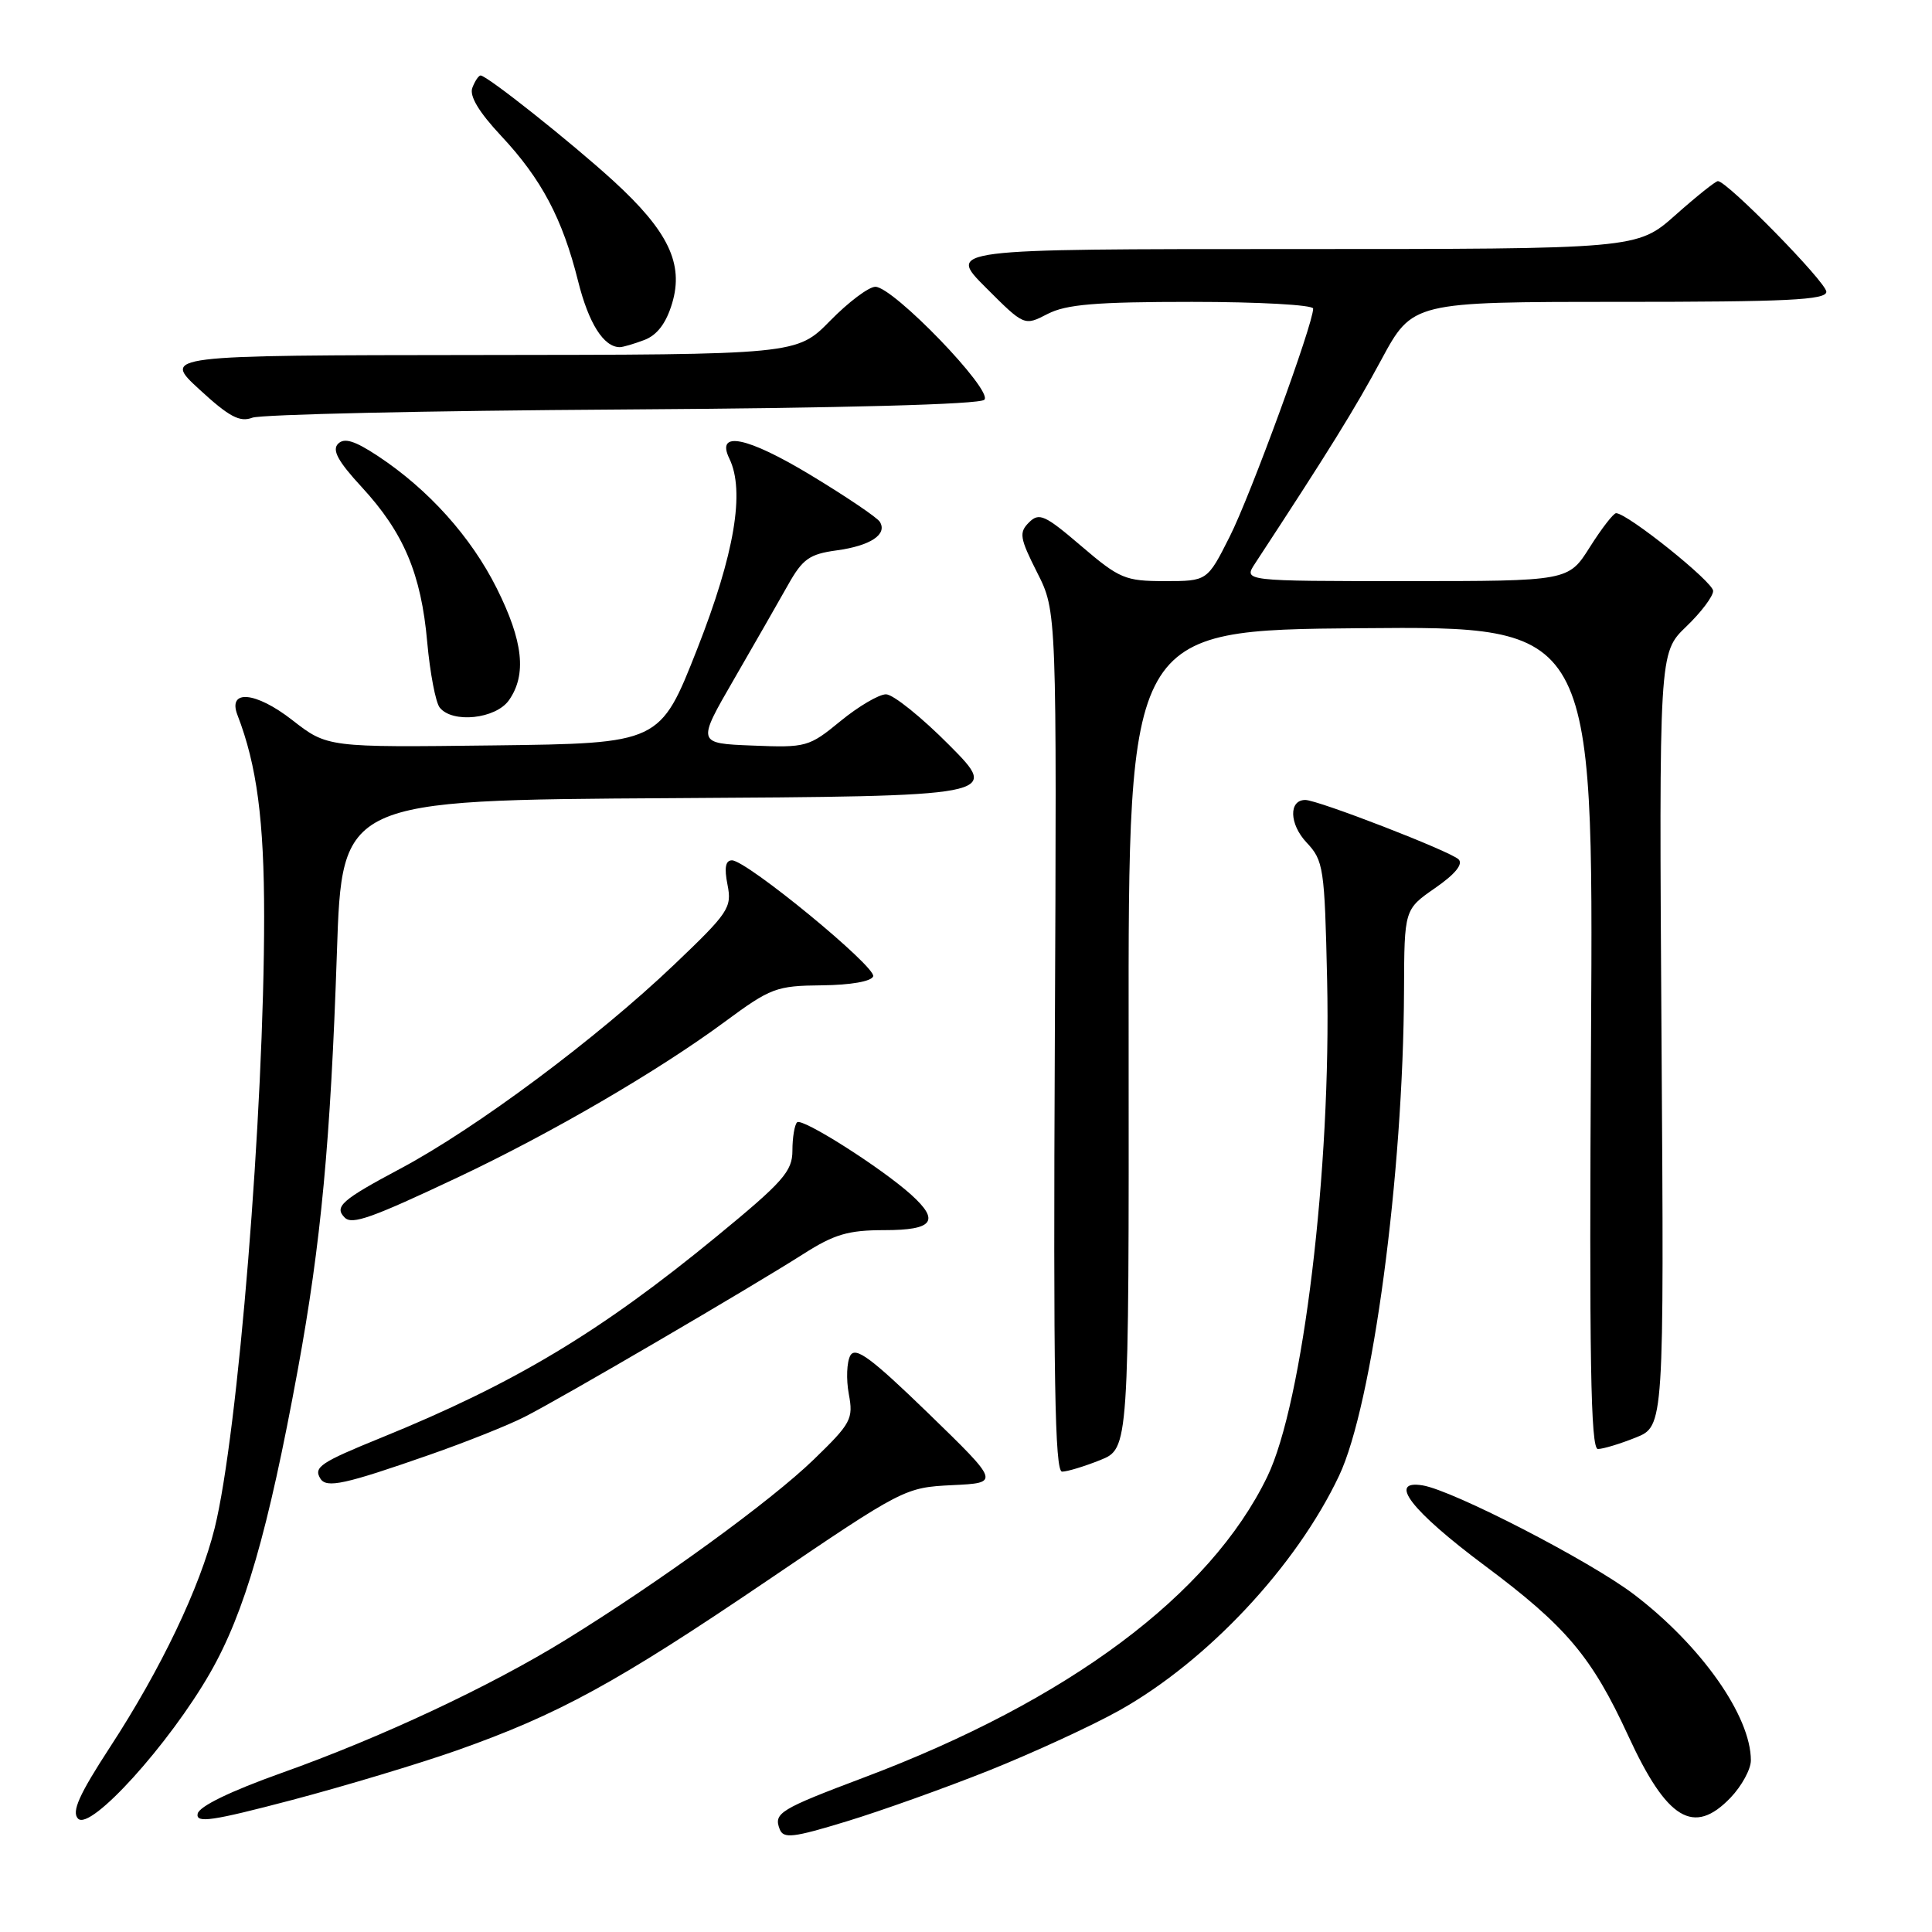 <?xml version="1.0" encoding="UTF-8" standalone="no"?>
<!DOCTYPE svg PUBLIC "-//W3C//DTD SVG 1.1//EN" "http://www.w3.org/Graphics/SVG/1.1/DTD/svg11.dtd" >
<svg xmlns="http://www.w3.org/2000/svg" xmlns:xlink="http://www.w3.org/1999/xlink" version="1.1" viewBox="0 0 256 256">
 <g >
 <path fill="currentColor"
d=" M 131.12 234.57 C 136.95 232.23 144.69 228.67 148.30 226.65 C 159.98 220.11 171.76 207.54 177.44 195.53 C 181.86 186.19 185.95 155.59 186.04 131.20 C 186.08 120.50 186.08 120.50 190.16 117.67 C 192.82 115.83 193.90 114.50 193.27 113.87 C 192.21 112.81 174.63 106.00 172.96 106.00 C 170.74 106.00 170.84 109.20 173.12 111.63 C 175.38 114.03 175.52 114.95 175.85 129.86 C 176.41 154.78 172.66 185.88 167.92 195.67 C 160.34 211.32 141.58 225.32 114.50 235.52 C 103.31 239.74 102.49 240.24 103.31 242.37 C 103.81 243.66 105.05 243.52 112.19 241.34 C 116.76 239.95 125.28 236.90 131.12 234.57 Z  M 27.85 221.65 C 32.43 213.65 35.52 202.95 39.46 181.50 C 42.54 164.70 43.80 151.23 44.64 126.26 C 45.31 106.02 45.31 106.02 88.91 105.76 C 132.50 105.50 132.50 105.50 125.80 98.75 C 122.12 95.04 118.34 92.00 117.40 92.00 C 116.47 92.00 113.76 93.59 111.38 95.54 C 107.19 98.98 106.83 99.08 99.70 98.79 C 92.34 98.50 92.34 98.50 97.26 90.00 C 99.96 85.33 103.18 79.70 104.42 77.50 C 106.35 74.06 107.26 73.42 110.85 72.93 C 115.34 72.32 117.62 70.81 116.58 69.14 C 116.23 68.57 112.11 65.79 107.43 62.96 C 98.99 57.86 94.82 57.01 96.64 60.76 C 98.74 65.07 97.33 73.41 92.38 86.00 C 87.46 98.50 87.46 98.50 65.42 98.77 C 43.38 99.04 43.38 99.04 38.71 95.40 C 33.87 91.63 30.13 91.30 31.47 94.76 C 34.03 101.38 35.00 108.68 35.00 121.46 C 35.00 147.33 31.54 190.00 28.44 202.50 C 26.49 210.35 21.33 221.15 14.60 231.47 C 10.47 237.81 9.46 240.07 10.34 240.98 C 11.98 242.66 22.43 231.11 27.85 221.65 Z  M 60.50 231.95 C 74.03 227.17 81.71 222.97 101.68 209.43 C 119.69 197.21 119.91 197.10 126.18 196.79 C 132.50 196.49 132.50 196.49 123.02 187.28 C 115.42 179.92 113.36 178.39 112.67 179.62 C 112.20 180.47 112.11 182.76 112.47 184.71 C 113.09 188.02 112.79 188.59 107.82 193.40 C 102.17 198.88 87.40 209.61 75.00 217.26 C 65.01 223.43 50.46 230.25 37.27 234.94 C 30.52 237.35 26.38 239.36 26.19 240.33 C 25.93 241.62 28.09 241.30 38.69 238.51 C 45.73 236.65 55.55 233.69 60.50 231.95 Z  M 229.31 238.20 C 230.79 236.65 232.00 234.43 232.00 233.26 C 232.00 227.39 225.41 218.04 216.50 211.26 C 210.67 206.83 192.54 197.48 188.50 196.82 C 183.81 196.06 187.01 200.19 196.72 207.44 C 207.54 215.51 210.91 219.51 215.75 230.00 C 220.88 241.15 224.43 243.29 229.31 238.20 Z  M 57.00 192.74 C 61.67 191.11 67.30 188.87 69.50 187.75 C 74.27 185.34 99.43 170.63 106.45 166.16 C 110.54 163.55 112.39 163.00 117.20 163.00 C 123.66 163.00 124.58 161.78 120.75 158.32 C 116.81 154.76 106.27 148.07 105.62 148.71 C 105.28 149.05 105.00 150.74 105.00 152.46 C 105.00 155.21 103.78 156.59 94.94 163.85 C 79.53 176.51 68.18 183.32 50.50 190.51 C 42.46 193.78 41.52 194.41 42.45 195.92 C 43.26 197.23 45.67 196.70 57.00 192.74 Z  M 145.78 193.47 C 149.59 191.94 149.59 191.94 149.55 137.72 C 149.50 83.50 149.50 83.50 180.32 83.24 C 211.14 82.97 211.14 82.97 210.82 137.49 C 210.57 180.13 210.77 192.00 211.73 192.00 C 212.41 192.00 214.66 191.32 216.73 190.49 C 220.50 188.98 220.50 188.98 220.16 137.74 C 219.83 86.50 219.83 86.50 223.41 83.05 C 225.39 81.16 227.00 79.02 227.00 78.30 C 227.00 77.11 215.63 68.00 214.14 68.00 C 213.79 68.00 212.22 70.03 210.66 72.50 C 207.82 77.00 207.82 77.00 186.29 77.00 C 164.77 77.00 164.77 77.00 166.29 74.68 C 176.14 59.65 179.49 54.24 183.02 47.69 C 187.17 40.00 187.17 40.00 214.59 40.00 C 236.79 40.00 242.00 39.75 242.00 38.66 C 242.00 37.41 228.86 24.00 227.63 24.00 C 227.32 24.00 224.79 26.02 222.00 28.50 C 216.93 33.00 216.93 33.00 171.23 33.00 C 125.52 33.00 125.52 33.00 130.62 38.10 C 135.72 43.20 135.72 43.20 138.81 41.60 C 141.27 40.33 145.20 40.00 157.95 40.00 C 166.78 40.00 174.00 40.40 174.00 40.89 C 174.00 42.95 165.68 65.70 162.94 71.11 C 159.97 77.00 159.97 77.00 154.34 77.00 C 149.10 77.00 148.35 76.69 143.28 72.36 C 138.44 68.22 137.69 67.88 136.34 69.23 C 135.00 70.57 135.12 71.29 137.43 75.87 C 140.03 81.00 140.03 81.00 139.77 138.00 C 139.56 182.58 139.77 195.00 140.73 195.00 C 141.41 195.00 143.68 194.31 145.78 193.47 Z  M 60.72 155.98 C 73.10 150.13 87.22 141.90 96.00 135.42 C 102.13 130.89 102.86 130.62 108.91 130.56 C 112.72 130.52 115.47 130.04 115.70 129.37 C 116.13 128.12 98.94 114.00 96.99 114.00 C 96.13 114.00 95.95 114.98 96.40 117.24 C 97.00 120.27 96.56 120.93 89.31 127.84 C 79.07 137.60 63.09 149.50 53.09 154.83 C 45.26 159.00 44.24 159.90 45.68 161.34 C 46.66 162.32 49.24 161.40 60.72 155.98 Z  M 67.44 92.78 C 69.81 89.40 69.33 84.97 65.82 77.95 C 62.41 71.13 56.79 64.87 50.08 60.43 C 47.00 58.40 45.63 57.97 44.80 58.80 C 43.97 59.63 44.78 61.13 47.93 64.54 C 53.50 70.58 55.81 76.05 56.61 85.10 C 56.98 89.17 57.72 93.06 58.26 93.75 C 59.94 95.88 65.69 95.27 67.44 92.78 Z  M 82.47 54.26 C 111.79 54.07 129.81 53.59 130.43 52.97 C 131.64 51.76 118.36 38.00 115.99 38.00 C 115.12 38.00 112.43 40.02 110.00 42.50 C 105.58 47.00 105.58 47.00 63.54 47.04 C 21.50 47.08 21.50 47.08 26.43 51.61 C 30.35 55.22 31.77 55.98 33.43 55.35 C 34.57 54.91 56.64 54.42 82.47 54.26 Z  M 85.38 45.05 C 87.08 44.40 88.27 42.83 89.06 40.19 C 90.63 34.95 88.55 30.62 81.28 23.97 C 75.67 18.85 64.53 10.00 63.68 10.00 C 63.43 10.00 62.93 10.73 62.59 11.63 C 62.17 12.71 63.44 14.83 66.39 17.99 C 71.75 23.71 74.53 28.97 76.60 37.25 C 78.00 42.85 79.99 46.00 82.13 46.00 C 82.54 46.00 84.00 45.57 85.38 45.05 Z "/>
</g>
</svg>